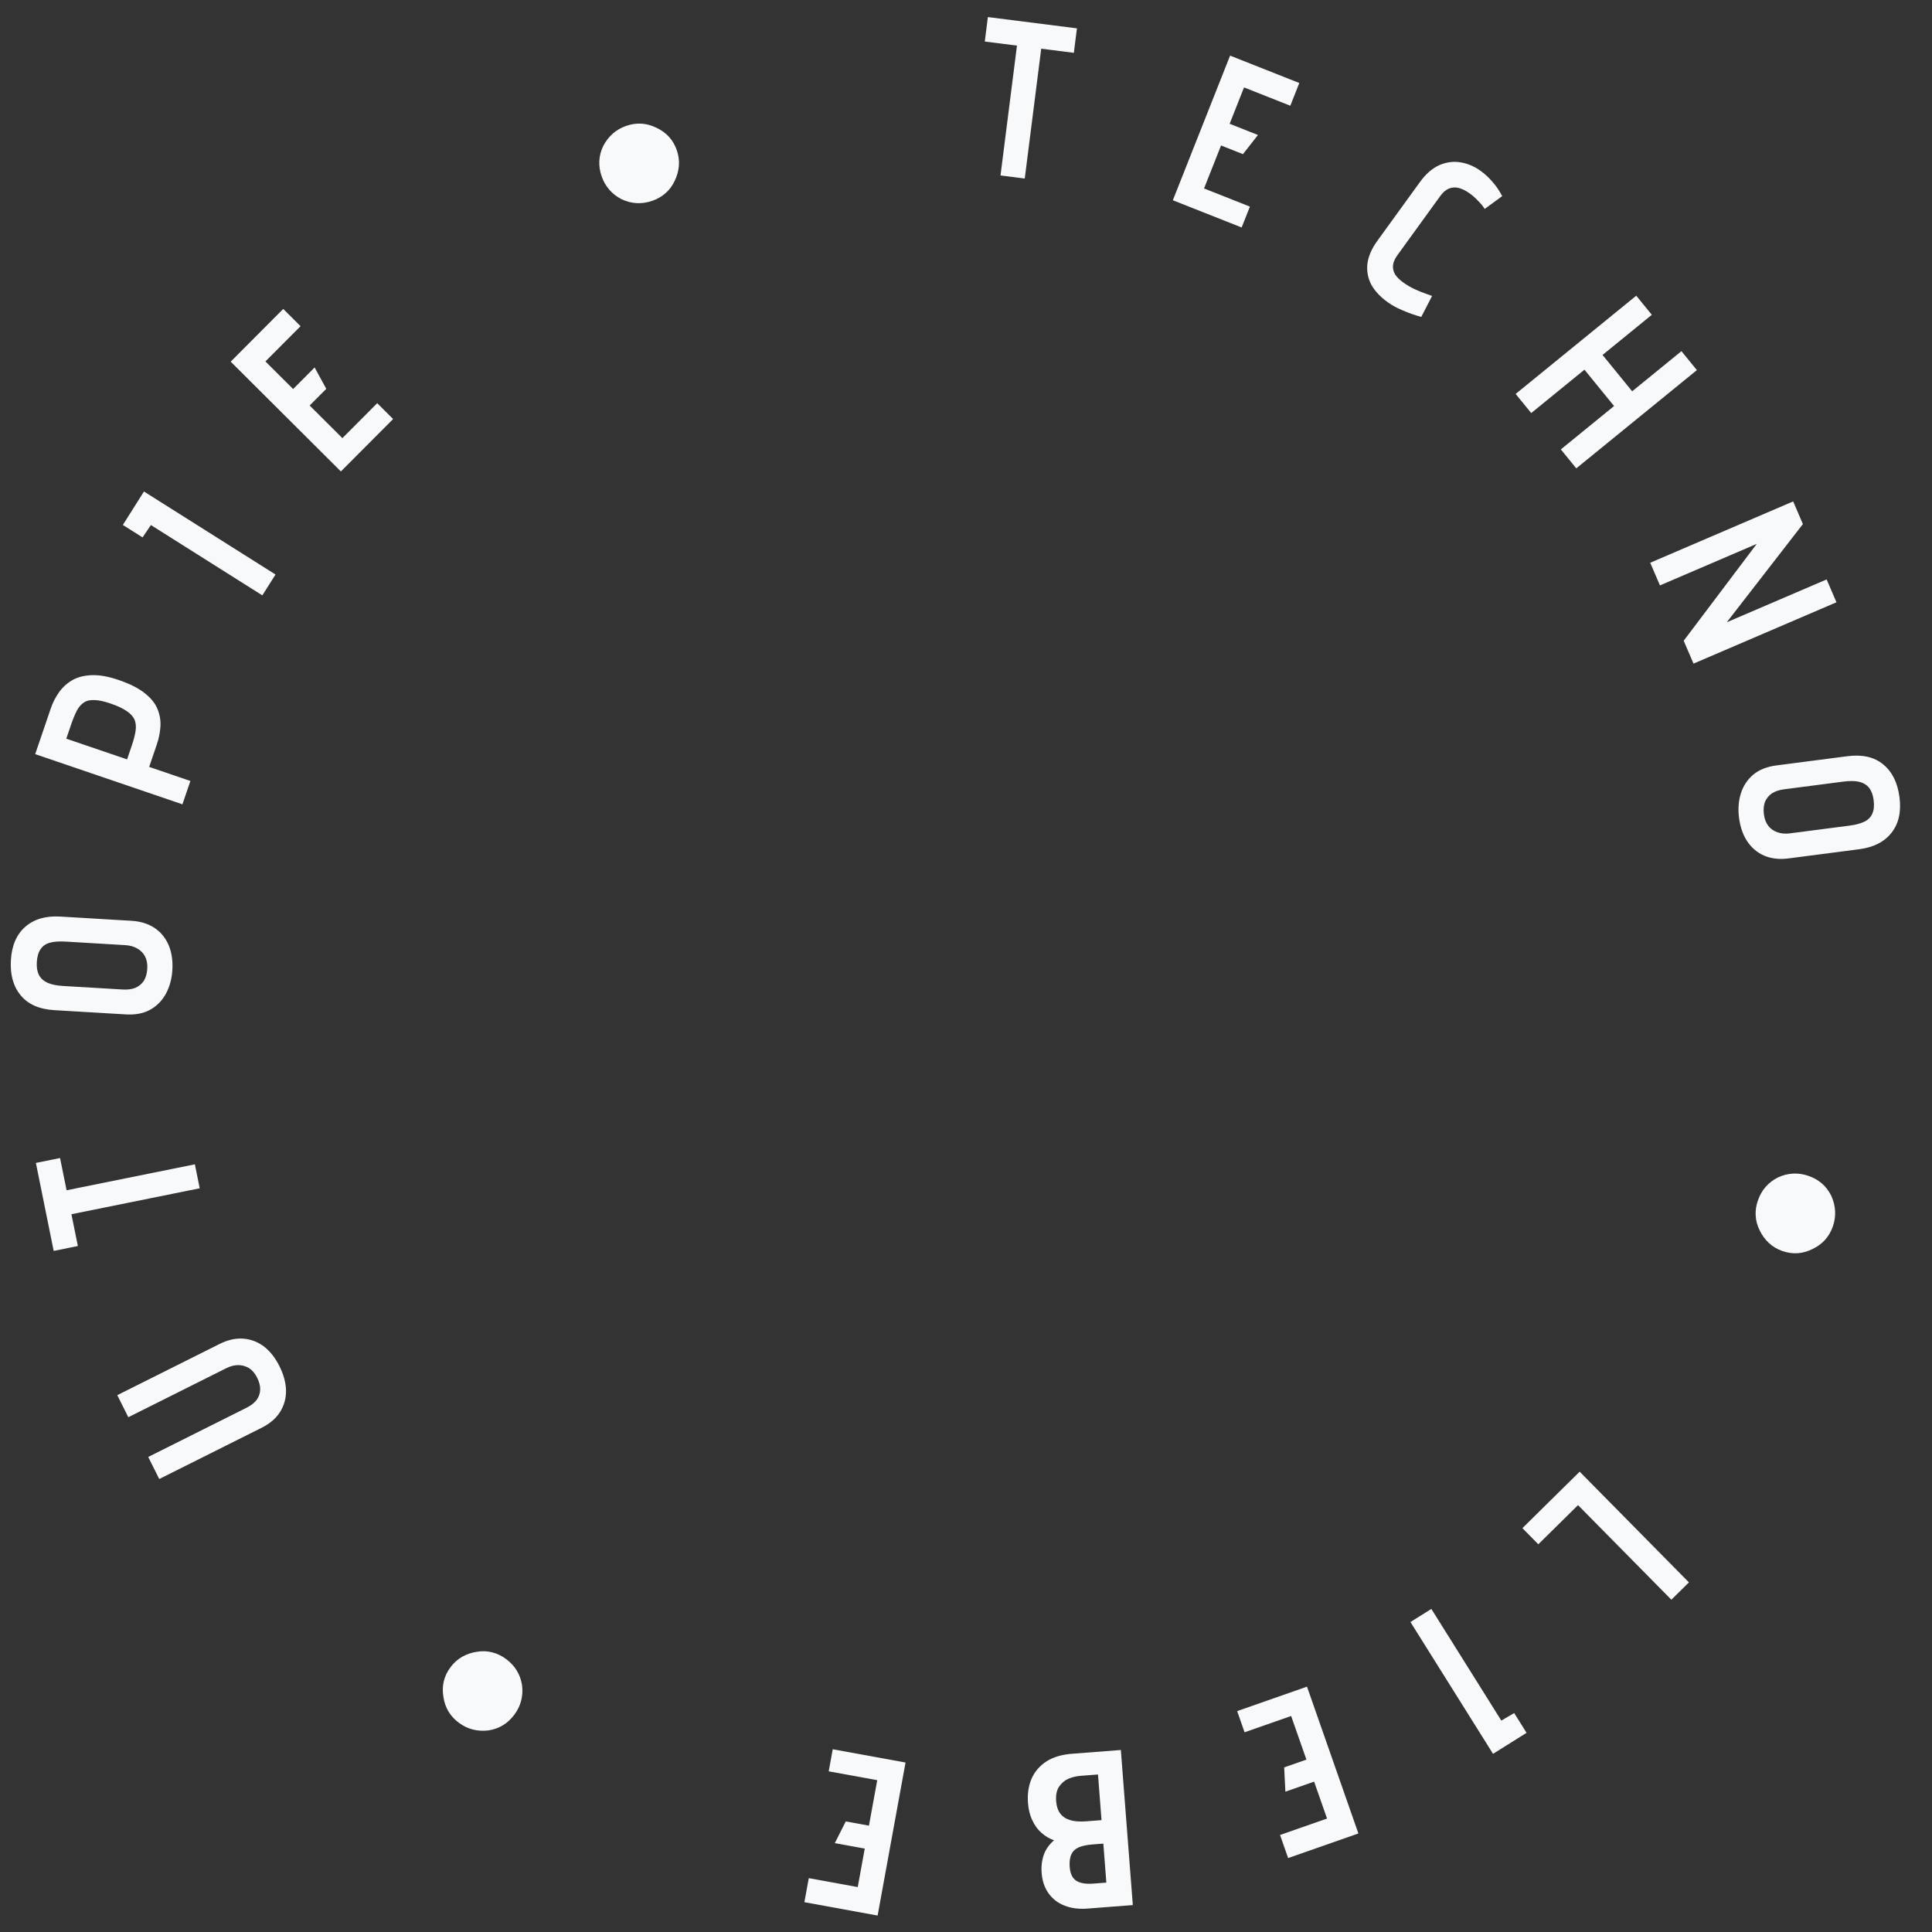 <svg width="313" height="313" viewBox="0 0 313 313" fill="none" xmlns="http://www.w3.org/2000/svg">
    <rect x="0" y="0" width="313" height="313" fill="#333333" stroke="none"/>
    <path
        d="M168.686 7.888L166.018 28.924L162.09 28.426L164.757 7.39L159.543 6.729L160.045 2.765L174.474 4.594L173.971 8.558L168.686 7.888Z"
        fill="#F8F9FA" />
    <path
        d="M190.011 32.442L199.285 9.011L210.499 13.448L209.042 17.13L201.544 14.163L199.212 20.054L203.798 21.869L201.369 24.973L197.821 23.569L195.065 30.532L202.496 33.472L201.158 36.853L190.011 32.442Z"
        fill="#F8F9FA" />
    <path
        d="M240.531 33.849C240.274 33.426 239.922 32.993 239.472 32.549C239.037 32.086 238.596 31.692 238.149 31.369C237.508 30.904 236.9 30.597 236.327 30.448C235.772 30.314 235.245 30.346 234.744 30.547C234.243 30.747 233.774 31.148 233.338 31.751L226.411 41.314C225.974 41.916 225.729 42.48 225.676 43.004C225.636 43.508 225.747 43.989 226.009 44.446C226.305 44.897 226.744 45.333 227.327 45.756C227.93 46.192 228.565 46.563 229.233 46.869C229.9 47.174 230.497 47.414 231.023 47.588C231.569 47.776 231.897 47.895 232.009 47.946L230.258 51.345C229.197 51.05 228.204 50.702 227.281 50.3C226.343 49.917 225.505 49.458 224.766 48.923C223.561 48.051 222.676 47.084 222.111 46.023C221.579 44.956 221.39 43.826 221.543 42.633C221.716 41.454 222.245 40.253 223.132 39.028L230.038 29.495C230.968 28.212 231.992 27.309 233.111 26.786C234.25 26.278 235.393 26.112 236.538 26.29C237.717 26.462 238.841 26.936 239.91 27.71C240.61 28.217 241.247 28.811 241.82 29.493C242.407 30.155 242.924 30.915 243.37 31.771L240.531 33.849Z"
        fill="#F8F9FA" />
    <path
        d="M264.424 63.394L272.406 56.891L274.908 59.961L255.37 75.877L252.869 72.807L261.493 65.781L256.695 59.893L248.07 66.919L245.546 63.821L265.084 47.905L267.608 51.002L259.625 57.505L264.424 63.394Z"
        fill="#F8F9FA" />
    <path
        d="M297.521 97.576L274.363 107.512L272.773 103.806L284.607 88.113L268.925 94.841L267.349 91.169L290.508 81.233L292.084 84.905L279.753 100.811L295.931 93.871L297.521 97.576Z"
        fill="#F8F9FA" />
    <path
        d="M299.283 122.514C301.711 122.199 303.643 122.638 305.081 123.831C306.542 125.02 307.426 126.793 307.732 129.15C308.037 131.506 307.609 133.425 306.446 134.907C305.283 136.389 303.535 137.281 301.203 137.584L289.743 139.071C288.291 139.259 286.99 139.114 285.838 138.634C284.711 138.151 283.787 137.375 283.068 136.307C282.375 135.26 281.931 133.986 281.737 132.487C281.555 131.082 281.651 129.775 282.026 128.565C282.402 127.354 283.068 126.336 284.026 125.51C284.987 124.708 286.24 124.206 287.787 124.005L299.283 122.514ZM289.016 127.876C288.254 127.974 287.605 128.192 287.068 128.528C286.557 128.884 286.181 129.345 285.94 129.908C285.725 130.493 285.668 131.166 285.766 131.927C285.865 132.689 286.103 133.312 286.481 133.795C286.858 134.278 287.351 134.626 287.959 134.837C288.567 135.049 289.24 135.107 289.978 135.011L299.582 133.765C300.605 133.632 301.424 133.417 302.039 133.119C302.654 132.822 303.082 132.391 303.324 131.827C303.589 131.26 303.663 130.525 303.545 129.62C303.437 128.787 303.194 128.129 302.817 127.646C302.44 127.162 301.901 126.833 301.2 126.657C300.527 126.503 299.678 126.492 298.655 126.625L289.016 127.876Z"
        fill="#F8F9FA" />
    <path
        d="M293.673 202.34C292.066 203.149 290.425 203.26 288.749 202.672C287.911 202.378 287.185 201.945 286.572 201.374C285.958 200.802 285.461 200.119 285.079 199.323C284.689 198.551 284.474 197.75 284.434 196.922C284.386 196.117 284.509 195.295 284.803 194.458C285.399 192.759 286.497 191.517 288.096 190.73C288.883 190.37 289.691 190.17 290.519 190.13C291.347 190.09 292.18 190.217 293.018 190.511C294.694 191.1 295.917 192.178 296.69 193.746C297.43 195.405 297.51 197.061 296.93 198.714C296.349 200.367 295.264 201.576 293.673 202.34Z"
        fill="#F8F9FA" />
    <path
        d="M255.919 238.422L273.619 256.36L270.774 259.166L255.654 243.842L249.221 250.187L246.642 247.573L255.919 238.422Z"
        fill="#F8F9FA" />
    <path
        d="M245.308 277.53L247.315 280.733L241.884 284.135L228.504 262.781L231.891 260.659L243.226 278.75L245.308 277.53Z"
        fill="#F8F9FA" />
    <path
        d="M211.745 273.252L220.071 297.037L208.688 301.021L207.379 297.283L214.991 294.619L212.897 288.639L208.242 290.268L208.047 286.332L211.649 285.071L209.175 278.004L201.631 280.644L200.43 277.212L211.745 273.252Z"
        fill="#F8F9FA" />
    <path
        d="M176.167 309.206C174.78 309.313 173.552 309.155 172.484 308.732C171.392 308.311 170.522 307.644 169.874 306.731C169.228 305.842 168.853 304.728 168.75 303.388C168.692 302.646 168.735 301.957 168.879 301.32C168.998 300.685 169.218 300.102 169.538 299.572C169.858 299.042 170.267 298.565 170.764 298.141C170.022 297.886 169.353 297.492 168.759 296.96C168.14 296.43 167.643 295.758 167.267 294.945C166.869 294.157 166.628 293.213 166.543 292.112C166.428 290.629 166.627 289.301 167.138 288.131C167.651 286.984 168.458 286.055 169.559 285.344C170.637 284.659 172.014 284.252 173.689 284.123L181.586 283.513L183.526 308.638L176.167 309.206ZM177.026 298.813C176.093 298.885 175.346 299.039 174.787 299.275C174.205 299.537 173.801 299.917 173.575 300.416C173.327 300.94 173.235 301.621 173.3 302.459C173.357 303.201 173.534 303.777 173.83 304.187C174.127 304.598 174.557 304.877 175.123 305.026C175.664 305.177 176.341 305.221 177.155 305.158L179.237 304.998L178.749 298.68L177.026 298.813ZM175.013 287.703C174.414 287.75 173.8 287.893 173.168 288.135C172.539 288.4 172.018 288.825 171.606 289.411C171.194 289.996 171.028 290.803 171.107 291.832C171.17 292.646 171.389 293.303 171.765 293.803C172.14 294.304 172.673 294.66 173.364 294.872C174.054 295.083 174.914 295.149 175.943 295.07L178.455 294.876L177.884 287.482L175.013 287.703Z"
        fill="#F8F9FA" />
    <path
        d="M146.704 285.544L142.182 310.335L130.317 308.171L131.028 304.276L138.961 305.722L140.098 299.489L135.246 298.604L137.022 295.086L140.776 295.771L142.12 288.404L134.258 286.97L134.91 283.393L146.704 285.544Z"
        fill="#F8F9FA" />
    <path
        d="M71.835 274.912C71.538 273.137 71.92 271.537 72.979 270.111C73.508 269.398 74.137 268.834 74.865 268.418C75.592 268.002 76.393 267.729 77.266 267.6C78.12 267.457 78.948 267.489 79.751 267.697C80.534 267.89 81.282 268.251 81.995 268.78C83.44 269.854 84.301 271.27 84.578 273.031C84.688 273.889 84.638 274.72 84.431 275.522C84.224 276.325 83.855 277.083 83.326 277.795C82.266 279.221 80.873 280.07 79.147 280.342C77.343 280.557 75.737 280.142 74.331 279.097C72.924 278.053 72.092 276.657 71.835 274.912Z"
        fill="#F8F9FA" />
    <path
        d="M35.547 217.746C36.921 217.059 38.225 216.768 39.459 216.875C40.694 216.982 41.81 217.416 42.809 218.178C43.786 218.95 44.608 220.002 45.274 221.332C45.94 222.663 46.295 223.961 46.338 225.228C46.36 226.505 46.044 227.67 45.39 228.722C44.736 229.774 43.721 230.643 42.348 231.331L25.8 239.612L24.012 236.039L39.947 228.064C40.656 227.709 41.198 227.29 41.573 226.807C41.938 226.303 42.131 225.75 42.152 225.149C42.173 224.548 42.007 223.893 41.652 223.185C41.308 222.498 40.879 221.989 40.363 221.656C39.827 221.334 39.247 221.168 38.624 221.158C37.98 221.158 37.325 221.325 36.66 221.658L20.789 229.601L19 226.027L35.547 217.746Z"
        fill="#F8F9FA" />
    <path
        d="M10.787 192.833L31.57 188.63L32.355 192.512L11.572 196.714L12.614 201.866L8.697 202.658L5.813 188.403L9.73 187.611L10.787 192.833Z"
        fill="#F8F9FA" />
    <path
        d="M8.82 163.655C6.377 163.509 4.56 162.716 3.372 161.276C2.159 159.833 1.623 157.926 1.764 155.554C1.905 153.182 2.685 151.377 4.105 150.139C5.525 148.901 7.409 148.352 9.756 148.491L21.292 149.176C22.754 149.263 24.005 149.649 25.046 150.336C26.063 151.022 26.825 151.957 27.332 153.141C27.816 154.299 28.013 155.633 27.924 157.143C27.84 158.556 27.5 159.822 26.905 160.941C26.31 162.06 25.464 162.935 24.369 163.567C23.275 164.176 21.949 164.434 20.392 164.341L8.82 163.655ZM19.91 160.31C20.677 160.355 21.355 160.263 21.946 160.034C22.514 159.779 22.97 159.397 23.312 158.889C23.632 158.355 23.815 157.704 23.861 156.938C23.906 156.171 23.789 155.515 23.509 154.969C23.229 154.424 22.81 153.99 22.252 153.669C21.694 153.347 21.043 153.164 20.301 153.12L10.634 152.546C9.604 152.485 8.759 152.543 8.099 152.721C7.439 152.898 6.938 153.241 6.595 153.749C6.229 154.256 6.018 154.965 5.964 155.876C5.915 156.714 6.03 157.406 6.31 157.952C6.59 158.497 7.058 158.922 7.713 159.225C8.346 159.503 9.177 159.673 10.207 159.734L19.91 160.31Z"
        fill="#F8F9FA" />
    <path
        d="M8.235 114.748C8.537 113.862 8.964 113.019 9.516 112.218C10.068 111.417 10.774 110.758 11.635 110.24C12.497 109.722 13.557 109.437 14.818 109.385C16.055 109.325 17.514 109.582 19.195 110.154C21.058 110.789 22.495 111.52 23.507 112.347C24.503 113.143 25.184 114.009 25.55 114.945C25.915 115.88 26.061 116.83 25.986 117.794C25.919 118.734 25.726 119.67 25.409 120.602L24.166 124.247L30.845 126.524L29.555 130.306L5.702 122.176L8.235 114.748ZM20.588 123.028L21.355 120.779C21.657 119.893 21.859 119.113 21.962 118.438C22.066 117.763 22.017 117.163 21.815 116.638C21.591 116.106 21.169 115.632 20.55 115.218C19.938 114.781 19.053 114.366 17.894 113.971C16.827 113.607 15.951 113.423 15.268 113.418C14.57 113.383 14.004 113.52 13.569 113.828C13.112 114.128 12.729 114.581 12.421 115.186C12.114 115.791 11.809 116.537 11.507 117.423L10.74 119.672L20.588 123.028Z"
        fill="#F8F9FA" />
    <path
        d="M23.099 87.063L19.903 85.045L23.323 79.627L44.634 93.077L42.501 96.456L24.448 85.062L23.099 87.063Z"
        fill="#F8F9FA" />
    <path
        d="M55.225 76.378L37.375 58.59L45.888 50.048L48.693 52.843L43.001 58.555L47.489 63.027L50.971 59.534L52.86 62.993L50.166 65.695L55.47 70.981L61.112 65.32L63.688 67.887L55.225 76.378Z"
        fill="#F8F9FA" />
    <path
        d="M106.342 20.695C107.973 21.454 109.077 22.674 109.653 24.353C109.942 25.193 110.052 26.031 109.983 26.866C109.915 27.702 109.687 28.516 109.3 29.309C108.935 30.094 108.44 30.759 107.815 31.303C107.212 31.84 106.491 32.252 105.651 32.54C103.949 33.125 102.294 33.033 100.685 32.266C99.915 31.871 99.258 31.361 98.713 30.735C98.169 30.11 97.752 29.378 97.464 28.538C96.887 26.858 96.975 25.23 97.727 23.652C98.57 22.043 99.82 20.954 101.477 20.385C103.135 19.816 104.756 19.919 106.342 20.695Z"
        fill="#F8F9FA" />
</svg>
    